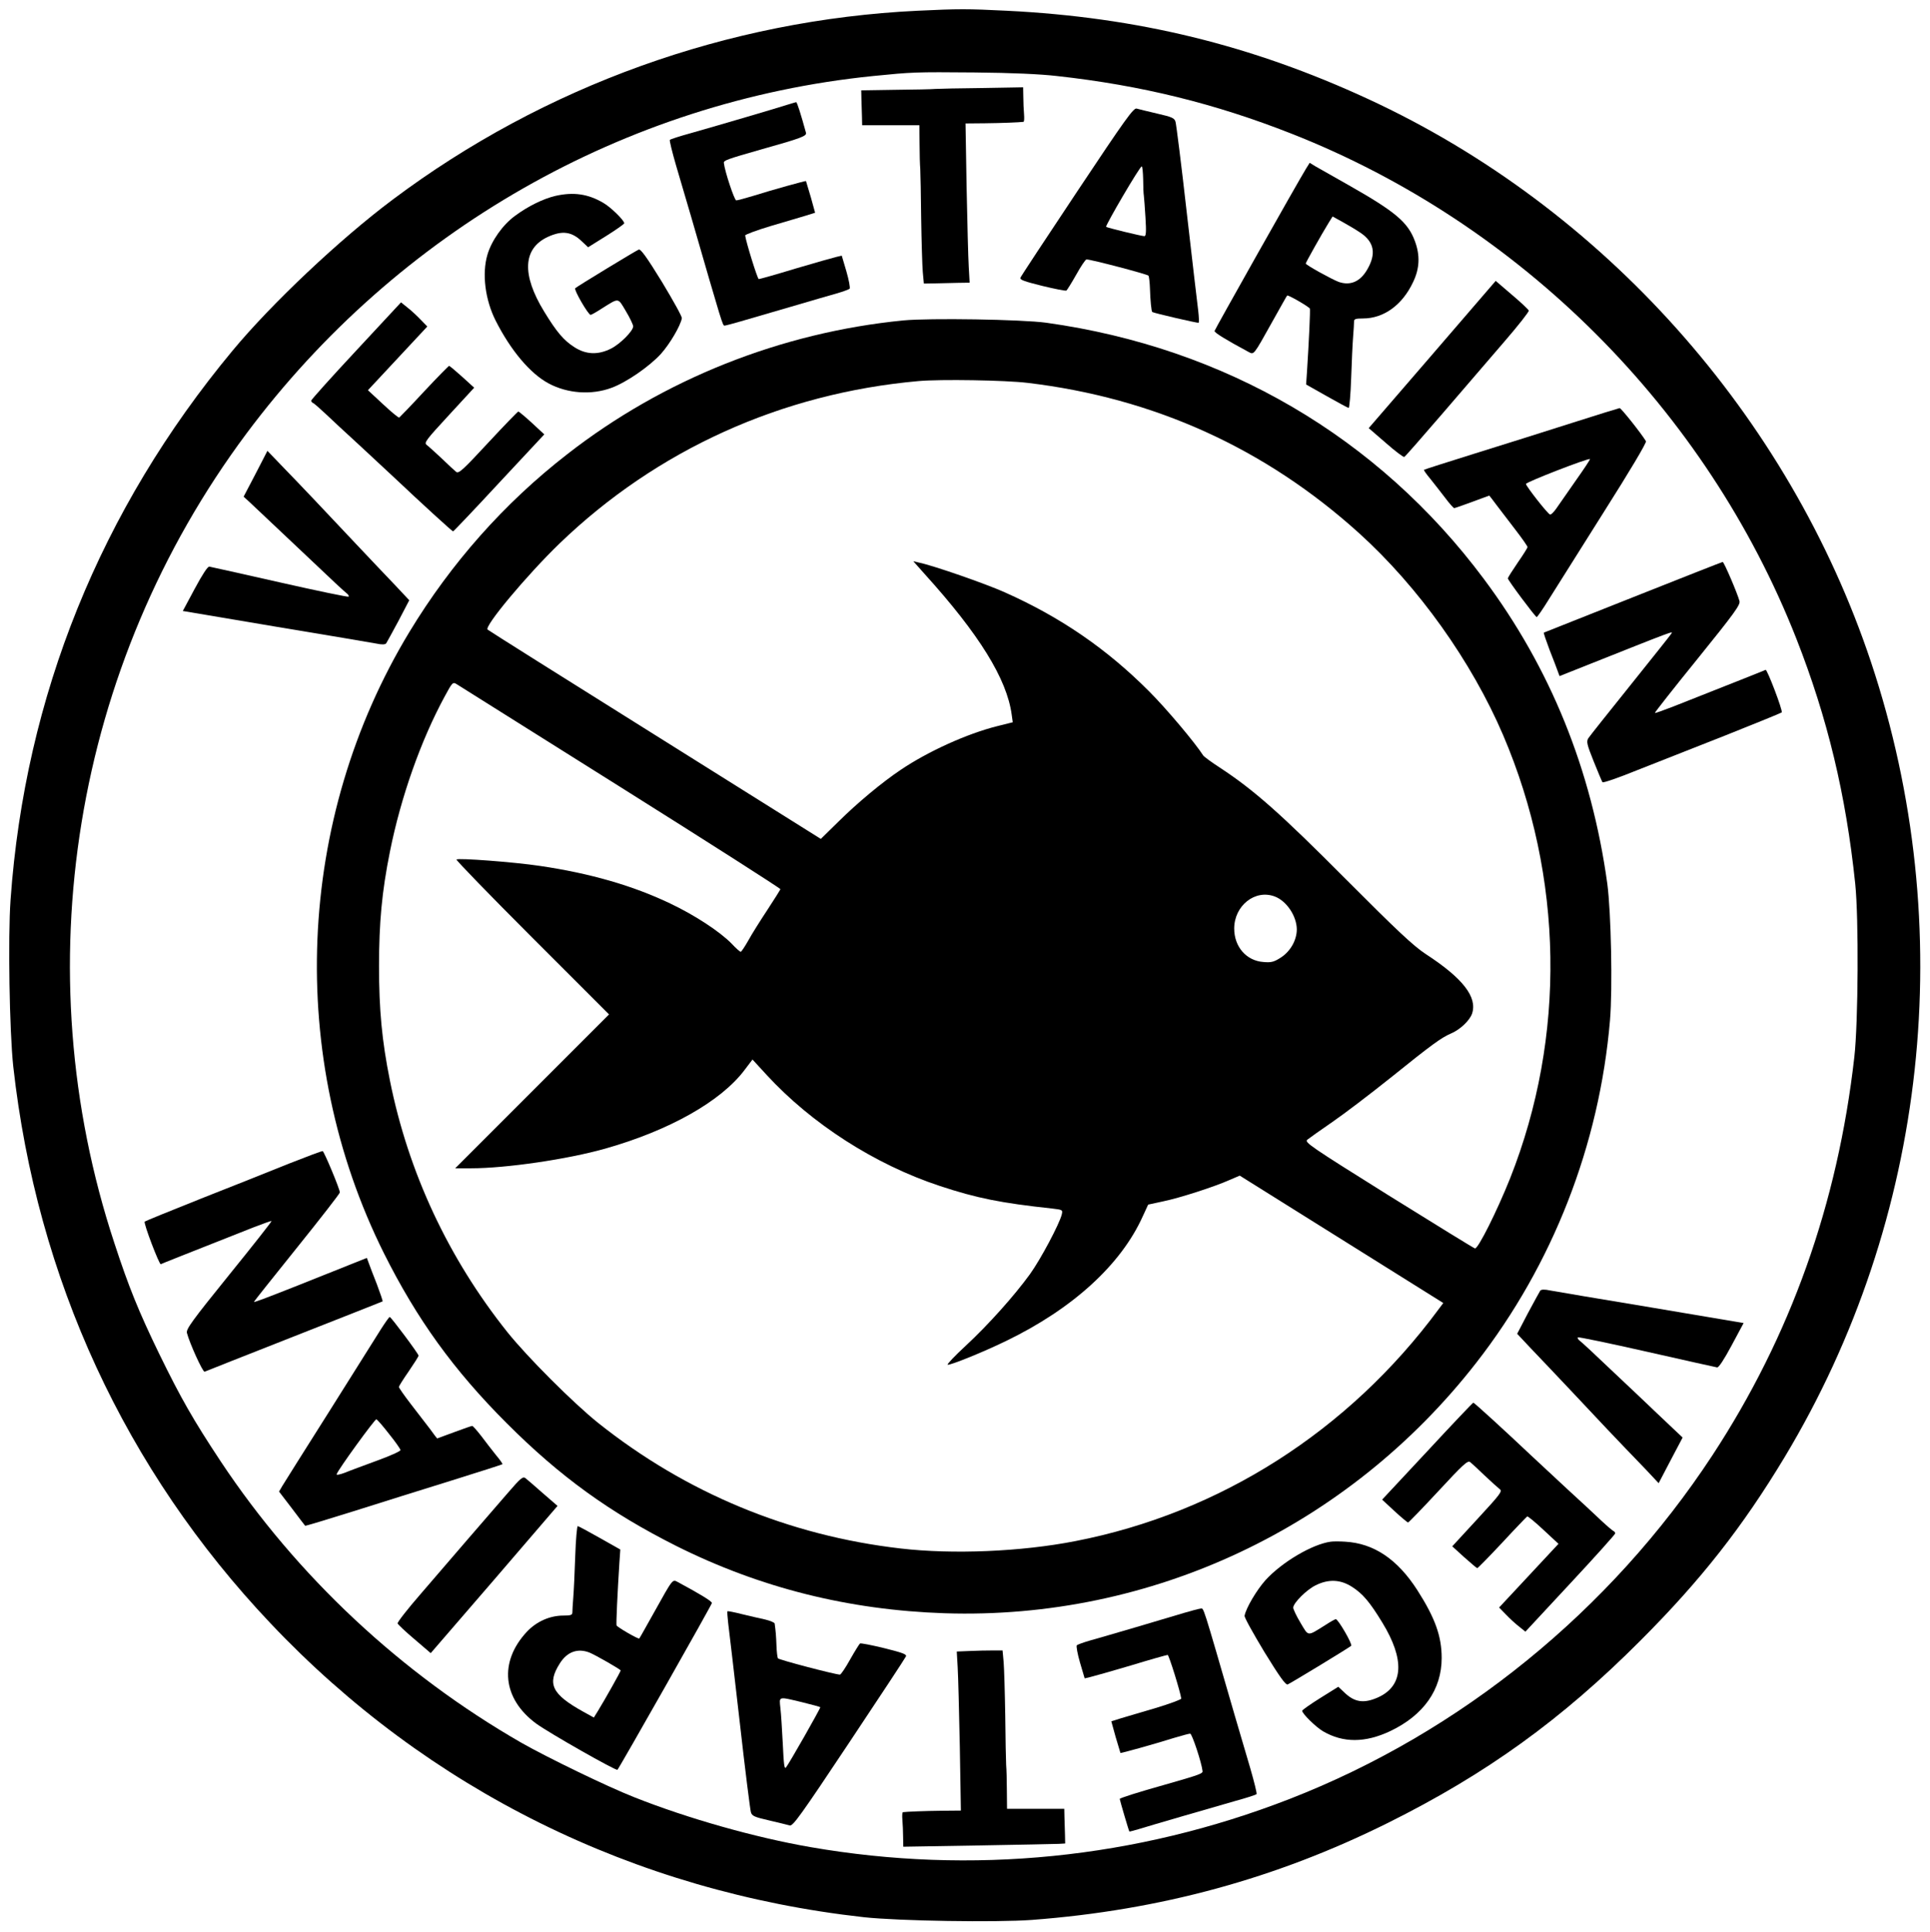 
<svg version="1.0" xmlns="http://www.w3.org/2000/svg"
 width="1079pt" height="1080pt" viewBox="0 0 1079 1080"
 preserveAspectRatio="xMidYMid meet">

<g transform="translate(0,1080) scale(0.1,-0.1)"
fill="#000000" stroke="none">
<path d="M5130 10740 c-1059 -51 -2087 -420 -2935 -1056 -294 -220 -676 -580
-895 -844 -738 -888 -1160 -1931 -1241 -3069 -15 -212 -6 -735 15 -931 132
-1187 626 -2256 1439 -3114 878 -928 2032 -1499 3317 -1642 195 -21 738 -30
940 -15 715 54 1364 231 1989 542 551 274 972 578 1411 1018 339 339 572 636
807 1026 800 1329 978 2962 483 4445 -460 1377 -1497 2539 -2810 3146 -653
302 -1292 458 -2022 494 -221 11 -267 11 -498 0z m780 -365 c471 -52 883 -154
1310 -322 1281 -504 2319 -1542 2823 -2823 174 -443 277 -871 329 -1370 20
-191 17 -775 -5 -968 -93 -821 -357 -1561 -794 -2227 -570 -868 -1407 -1548
-2363 -1920 -859 -334 -1776 -426 -2680 -269 -306 53 -686 160 -985 279 -150
59 -484 221 -630 304 -672 386 -1254 930 -1680 1571 -155 234 -224 355 -346
605 -113 233 -170 373 -249 615 -507 1533 -230 3229 738 4527 845 1132 2115
1857 3502 1998 221 22 233 23 570 20 207 -2 365 -9 460 -20z"/>
<path d="M5230 10303 c-19 -2 -120 -4 -225 -5 l-190 -3 1 -50 c1 -27 2 -71 3
-97 l1 -48 160 0 160 0 1 -102 c0 -57 2 -121 4 -143 1 -22 4 -146 5 -275 2
-129 6 -264 9 -300 l6 -65 60 1 c33 1 91 2 128 3 l68 1 -5 88 c-3 48 -8 248
-12 445 l-6 357 109 1 c93 1 192 5 215 8 4 1 5 20 3 44 -2 23 -4 66 -4 95 l-1
54 -227 -4 c-126 -1 -244 -4 -263 -5z"/>
<path d="M4400 10214 c-52 -17 -371 -111 -537 -158 -62 -17 -115 -34 -118 -38
-3 -3 13 -68 35 -144 23 -77 61 -206 85 -289 175 -605 175 -605 186 -605 5 0
46 11 91 24 46 13 171 50 278 81 107 32 224 65 258 75 35 10 67 22 72 26 4 5
-4 49 -18 97 l-26 88 -30 -7 c-17 -4 -120 -33 -228 -65 -108 -33 -201 -59
-206 -59 -7 0 -71 206 -76 244 0 5 64 29 144 53 80 23 168 50 196 58 l51 16
-24 87 c-14 48 -26 88 -27 90 -3 2 -181 -47 -299 -84 -43 -13 -84 -24 -91 -24
-10 0 -64 162 -69 209 -2 14 13 20 213 77 221 62 251 74 246 92 -29 105 -50
172 -55 171 -3 -1 -26 -7 -51 -15z"/>
<path d="M6023 9731 c-172 -258 -315 -475 -318 -483 -5 -12 22 -21 122 -46 70
-17 131 -29 135 -26 4 3 29 43 55 89 26 47 52 85 57 85 26 0 342 -83 347 -91
3 -6 7 -38 8 -72 2 -66 8 -128 13 -131 9 -6 254 -63 259 -60 3 2 2 31 -2 66
-5 35 -33 281 -64 548 -30 267 -59 496 -63 509 -6 21 -19 27 -102 46 -52 12
-104 25 -115 28 -17 6 -61 -55 -332 -462z m368 67 c0 -40 2 -82 4 -93 1 -11 6
-66 9 -122 5 -79 3 -103 -6 -103 -20 1 -208 47 -214 52 -6 6 188 338 199 338
4 0 7 -33 8 -72z"/>
<path d="M7302 9858 c-52 -85 -512 -902 -512 -908 0 -10 62 -48 190 -117 31
-16 26 -23 132 167 45 80 82 147 84 148 4 6 123 -63 127 -73 3 -9 -5 -180 -16
-352 l-5 -72 115 -65 c64 -36 119 -66 123 -66 4 0 11 75 14 168 3 92 8 196 11
232 3 36 5 73 5 83 0 14 9 17 50 17 116 0 220 75 280 203 37 76 40 150 10 230
-39 105 -109 164 -370 312 -85 48 -169 96 -187 106 l-31 19 -20 -32z m304
-359 c77 -52 89 -117 38 -205 -39 -68 -94 -92 -159 -70 -38 14 -185 95 -185
103 0 6 90 166 127 226 l23 37 58 -32 c31 -17 76 -44 98 -59z"/>
<path d="M3105 9705 c-68 -16 -152 -57 -225 -111 -69 -50 -132 -139 -155 -218
-31 -105 -13 -251 46 -368 84 -166 193 -296 296 -351 106 -57 240 -66 351 -25
83 30 212 119 277 190 50 56 109 156 117 199 2 9 -49 100 -111 203 -86 140
-119 185 -130 181 -17 -7 -340 -203 -355 -216 -9 -8 73 -149 86 -149 4 0 31
15 60 34 101 63 91 64 137 -13 23 -38 41 -77 41 -85 0 -26 -74 -100 -125 -125
-72 -36 -139 -33 -203 8 -60 38 -100 85 -170 200 -126 206 -119 352 21 417 81
37 134 30 193 -28 l32 -30 101 63 c56 35 101 67 101 71 0 16 -75 90 -117 114
-85 50 -166 62 -268 39z"/>
<path d="M8007 8818 l-355 -411 96 -83 c52 -46 99 -81 103 -78 5 2 100 111
213 242 112 130 268 311 345 401 78 90 140 169 138 175 -2 6 -44 46 -94 88
l-91 78 -355 -412z"/>
<path d="M1991 8840 c-138 -148 -251 -274 -251 -279 0 -5 4 -11 9 -13 5 -1 36
-28 68 -58 32 -31 119 -111 193 -179 74 -69 164 -152 200 -186 146 -138 318
-295 323 -295 3 0 119 122 257 271 l253 271 -69 64 c-38 35 -72 63 -76 64 -3
0 -80 -79 -169 -175 -139 -150 -164 -173 -178 -163 -9 7 -46 41 -82 76 -36 34
-74 68 -83 75 -17 12 -5 27 124 167 l141 153 -67 61 c-37 33 -70 61 -73 61 -3
0 -66 -64 -139 -142 -73 -79 -136 -144 -140 -147 -4 -2 -45 32 -91 75 l-84 78
124 133 c68 73 143 153 166 178 l42 45 -37 38 c-20 21 -53 52 -74 68 l-36 29
-251 -270z"/>
<path d="M5050 9009 c-683 -67 -1342 -329 -1879 -748 -352 -273 -650 -610
-882 -993 -635 -1049 -689 -2376 -143 -3472 185 -370 390 -654 688 -952 298
-298 575 -498 947 -685 468 -234 963 -358 1499 -376 1157 -38 2257 480 2974
1401 427 548 688 1217 747 1914 15 179 6 602 -15 762 -88 638 -318 1206 -691
1705 -591 792 -1447 1292 -2445 1431 -137 19 -655 27 -800 13z m695 -349 c706
-84 1327 -365 1852 -839 332 -300 630 -717 807 -1131 338 -792 352 -1684 39
-2475 -73 -183 -180 -397 -197 -393 -7 2 -225 136 -485 298 -438 274 -470 296
-452 310 10 8 73 53 140 99 67 46 214 158 329 250 227 183 280 221 333 244 51
21 106 73 119 112 30 92 -51 197 -260 333 -68 45 -157 128 -445 417 -364 366
-513 498 -703 623 -48 31 -90 62 -95 69 -46 72 -206 262 -302 358 -238 239
-497 416 -807 554 -109 49 -401 150 -478 166 l-34 8 64 -72 c305 -337 459
-586 486 -785 l6 -43 -88 -22 c-167 -42 -384 -140 -537 -243 -105 -70 -244
-186 -348 -289 l-100 -98 -927 581 c-510 319 -931 584 -936 589 -20 18 220
305 402 481 544 524 1242 840 2007 908 122 11 487 5 610 -10z m-2275 -2260
c492 -309 894 -566 893 -570 -2 -5 -34 -57 -73 -116 -39 -59 -87 -135 -106
-170 -20 -35 -39 -64 -43 -64 -4 0 -27 20 -51 46 -67 68 -206 159 -343 224
-209 100 -449 169 -728 210 -147 22 -457 45 -467 36 -3 -4 187 -200 423 -436
l430 -430 -430 -430 -430 -430 88 0 c196 0 539 50 751 110 357 101 647 264
779 440 l44 58 79 -86 c250 -272 605 -501 969 -621 206 -68 340 -95 628 -126
57 -7 59 -7 53 -33 -13 -53 -117 -249 -178 -334 -88 -121 -230 -280 -359 -400
-61 -56 -106 -104 -101 -106 14 -4 200 71 327 133 372 180 642 426 764 697
l30 65 83 18 c93 19 288 82 373 120 l56 24 569 -356 569 -356 -27 -36 c-503
-680 -1222 -1138 -2031 -1295 -302 -59 -684 -75 -976 -41 -625 72 -1200 311
-1690 701 -141 113 -396 368 -509 509 -330 414 -553 892 -656 1405 -45 223
-61 398 -61 640 0 242 16 417 61 640 61 305 173 622 306 867 43 80 46 82 67
69 12 -8 425 -267 917 -576z m3657 -611 c66 -25 122 -109 123 -183 0 -60 -35
-123 -89 -158 -39 -25 -54 -29 -98 -25 -95 7 -163 85 -163 187 0 128 117 221
227 179z"/>
<path d="M8785 8435 c-143 -46 -386 -122 -540 -170 -154 -48 -282 -89 -284
-91 -2 -2 14 -25 36 -51 21 -26 58 -74 82 -105 24 -32 47 -58 51 -58 4 0 50
16 101 35 52 19 94 35 95 35 1 0 19 -24 40 -52 22 -29 70 -92 107 -140 37 -48
67 -91 67 -96 0 -4 -25 -44 -55 -87 -30 -44 -55 -83 -55 -88 0 -10 153 -215
161 -216 3 -1 35 45 70 102 35 56 173 275 306 486 144 227 240 388 235 395
-28 46 -139 185 -147 185 -5 -1 -127 -38 -270 -84z m24 -322 c-45 -65 -94
-135 -108 -155 -14 -20 -30 -36 -35 -34 -13 3 -134 158 -135 171 -1 10 350
146 358 139 2 -2 -34 -56 -80 -121z"/>
<path d="M1429 8152 l-67 -128 37 -34 c43 -40 131 -123 354 -334 92 -88 175
-165 185 -172 9 -7 14 -15 11 -19 -4 -3 -177 33 -385 80 -209 47 -386 87 -394
88 -9 1 -38 -43 -81 -123 l-67 -125 516 -87 c285 -47 538 -90 565 -95 32 -7
50 -6 56 1 4 6 35 63 69 126 l60 115 -76 81 c-43 44 -142 150 -222 234 -170
181 -315 334 -420 442 l-75 78 -66 -128z"/>
<path d="M9130 7462 c-272 -108 -497 -197 -499 -198 -2 -2 13 -45 32 -96 20
-51 41 -105 46 -120 l10 -27 98 39 c563 224 537 214 526 197 -4 -7 -107 -136
-228 -287 -122 -152 -228 -285 -235 -296 -12 -19 -8 -35 30 -130 24 -60 46
-112 49 -116 4 -5 90 25 191 66 102 40 325 128 495 195 171 68 313 126 316
129 8 8 -82 243 -90 238 -5 -3 -126 -51 -516 -205 -55 -21 -101 -38 -103 -36
-2 2 105 138 238 302 207 256 240 302 235 323 -10 40 -87 220 -94 219 -3 0
-229 -89 -501 -197z"/>
<path d="M1615 4296 c-99 -40 -319 -128 -490 -195 -171 -68 -313 -126 -316
-129 -8 -8 82 -243 90 -238 5 3 126 51 516 205 55 21 101 38 103 36 2 -2 -105
-138 -238 -302 -207 -256 -240 -302 -235 -323 15 -58 89 -221 99 -217 6 3 232
92 501 198 270 106 492 194 494 195 2 2 -13 45 -32 96 -20 51 -41 105 -46 120
l-10 27 -98 -39 c-54 -22 -179 -71 -278 -111 -203 -80 -255 -100 -255 -95 0 2
108 138 240 302 132 164 240 303 240 309 0 19 -88 229 -96 231 -5 1 -90 -31
-189 -70z"/>
<path d="M8611 3586 c-4 -6 -35 -63 -69 -126 l-60 -115 76 -81 c43 -44 142
-150 222 -234 144 -154 264 -281 415 -437 l78 -83 67 128 67 127 -36 34 c-20
19 -70 66 -111 105 -41 39 -150 143 -243 230 -92 88 -175 165 -185 172 -9 7
-14 15 -11 19 4 3 177 -33 385 -80 209 -47 386 -87 394 -88 9 -1 38 43 81 123
l67 125 -516 87 c-285 47 -538 90 -565 95 -32 7 -50 6 -56 -1z"/>
<path d="M2128 3368 c-25 -40 -155 -246 -288 -458 -134 -212 -252 -399 -262
-416 l-18 -31 72 -94 c39 -52 72 -95 74 -97 1 -2 123 35 270 81 148 47 395
124 549 172 154 48 282 89 284 91 2 2 -14 25 -36 51 -21 26 -58 74 -82 106
-24 31 -47 57 -51 57 -4 0 -50 -16 -101 -35 -52 -19 -94 -35 -95 -35 -1 0 -19
24 -40 53 -22 28 -70 91 -107 139 -37 48 -67 91 -67 96 0 4 25 44 55 87 30 44
55 83 55 88 0 10 -153 215 -161 216 -3 1 -26 -32 -51 -71z m48 -584 c35 -43
63 -84 63 -89 1 -6 -59 -33 -131 -59 -73 -27 -155 -57 -181 -68 -27 -10 -47
-14 -45 -8 8 26 214 309 222 307 6 -2 38 -39 72 -83z"/>
<path d="M7980 2689 l-253 -271 69 -64 c38 -35 72 -63 76 -64 3 0 80 79 169
175 139 150 164 173 178 163 9 -7 46 -41 82 -76 36 -34 74 -68 83 -75 17 -12
5 -27 -124 -167 l-141 -153 67 -61 c37 -33 70 -61 73 -61 3 0 66 64 139 142
73 79 136 144 140 147 4 2 45 -32 91 -75 l84 -78 -124 -133 c-68 -73 -143
-153 -166 -178 l-42 -45 37 -38 c20 -21 53 -52 74 -68 l36 -29 251 270 c138
148 251 274 251 279 0 5 -4 11 -9 13 -5 2 -36 28 -68 58 -32 31 -119 111 -193
179 -74 69 -164 152 -200 186 -146 138 -318 295 -323 295 -3 0 -119 -122 -257
-271z"/>
<path d="M2837 2453 c-47 -54 -145 -168 -219 -253 -73 -85 -193 -224 -266
-309 -73 -84 -131 -158 -129 -165 2 -6 44 -46 94 -88 l91 -78 355 411 354 412
-81 70 c-44 39 -88 77 -97 84 -15 13 -27 3 -102 -84z"/>
<path d="M3216 2103 c-3 -93 -8 -197 -11 -233 -3 -36 -5 -73 -5 -82 0 -15 -9
-18 -50 -18 -76 0 -150 -33 -204 -90 -158 -169 -137 -375 52 -514 73 -53 446
-265 454 -258 11 11 528 923 528 932 0 10 -62 48 -190 117 -31 16 -26 23 -132
-167 -45 -80 -82 -147 -84 -148 -4 -6 -123 63 -127 73 -3 9 5 180 16 352 l5
72 -115 65 c-64 36 -119 66 -123 66 -4 0 -11 -75 -14 -167z m80 -540 c34 -14
174 -94 174 -100 0 -6 -90 -166 -127 -226 l-23 -37 -58 32 c-177 98 -205 156
-132 271 41 65 100 86 166 60z"/>
<path d="M7440 2183 c-104 -14 -274 -115 -365 -215 -50 -56 -109 -156 -117
-199 -2 -9 49 -100 111 -203 86 -140 119 -185 130 -181 17 7 340 203 355 216
9 8 -73 149 -86 149 -4 0 -31 -15 -60 -34 -101 -63 -91 -64 -137 13 -23 38
-41 77 -41 85 0 26 74 100 125 125 72 36 139 33 203 -8 60 -38 100 -85 170
-200 126 -206 119 -352 -21 -417 -81 -37 -134 -30 -193 28 l-32 30 -101 -63
c-56 -35 -101 -67 -101 -71 0 -16 75 -90 117 -115 112 -65 235 -65 375 1 187
89 288 232 288 409 0 122 -37 224 -136 379 -112 174 -244 262 -404 271 -30 2
-66 2 -80 0z"/>
<path d="M6620 1785 c-95 -29 -445 -132 -528 -155 -35 -10 -67 -22 -72 -26 -4
-5 4 -49 18 -97 l26 -88 30 7 c17 4 120 33 228 65 108 33 201 59 206 59 7 0
71 -206 76 -244 0 -5 -64 -29 -144 -53 -80 -23 -168 -50 -196 -58 l-51 -16 24
-87 c14 -48 26 -88 27 -90 3 -2 181 47 299 84 43 13 84 24 91 24 10 0 64 -162
69 -209 2 -14 -13 -20 -213 -77 -143 -40 -250 -74 -250 -79 0 -5 51 -180 54
-182 1 -1 24 5 51 13 68 21 405 119 542 158 62 17 115 34 118 38 3 3 -13 68
-35 144 -23 77 -61 207 -85 289 -187 644 -174 605 -193 604 -10 -1 -51 -12
-92 -24z"/>
<path d="M4067 1794 c-2 -2 0 -32 4 -66 5 -35 33 -281 64 -548 30 -267 59
-496 63 -509 6 -21 19 -27 102 -46 52 -12 104 -25 115 -28 17 -6 61 55 332
462 172 258 315 475 318 483 5 12 -22 21 -122 46 -70 17 -131 29 -135 26 -4
-3 -29 -43 -55 -89 -26 -47 -52 -85 -57 -85 -26 0 -342 83 -347 91 -3 6 -7 38
-8 72 -2 54 -4 77 -10 122 0 6 -25 16 -53 23 -29 6 -88 20 -130 30 -43 11 -79
18 -81 16z m416 -508 c54 -13 100 -26 103 -28 3 -4 -175 -317 -192 -337 -9
-10 -12 12 -18 139 -4 74 -9 161 -13 193 -7 67 -14 65 120 33z"/>
<path d="M5422 1572 l-73 -3 5 -87 c3 -48 8 -248 12 -444 l6 -358 -109 -1
c-93 -1 -192 -5 -215 -8 -4 -1 -5 -20 -3 -43 2 -24 4 -67 4 -96 l1 -54 418 7
c229 4 433 8 452 9 l35 2 -1 49 c-1 28 -2 71 -3 98 l-1 47 -160 0 -160 0 -1
103 c0 56 -2 120 -4 142 -1 22 -4 146 -5 275 -2 129 -6 264 -9 300 l-6 65 -55
0 c-30 0 -88 -1 -128 -3z"/>
</g>
</svg>
